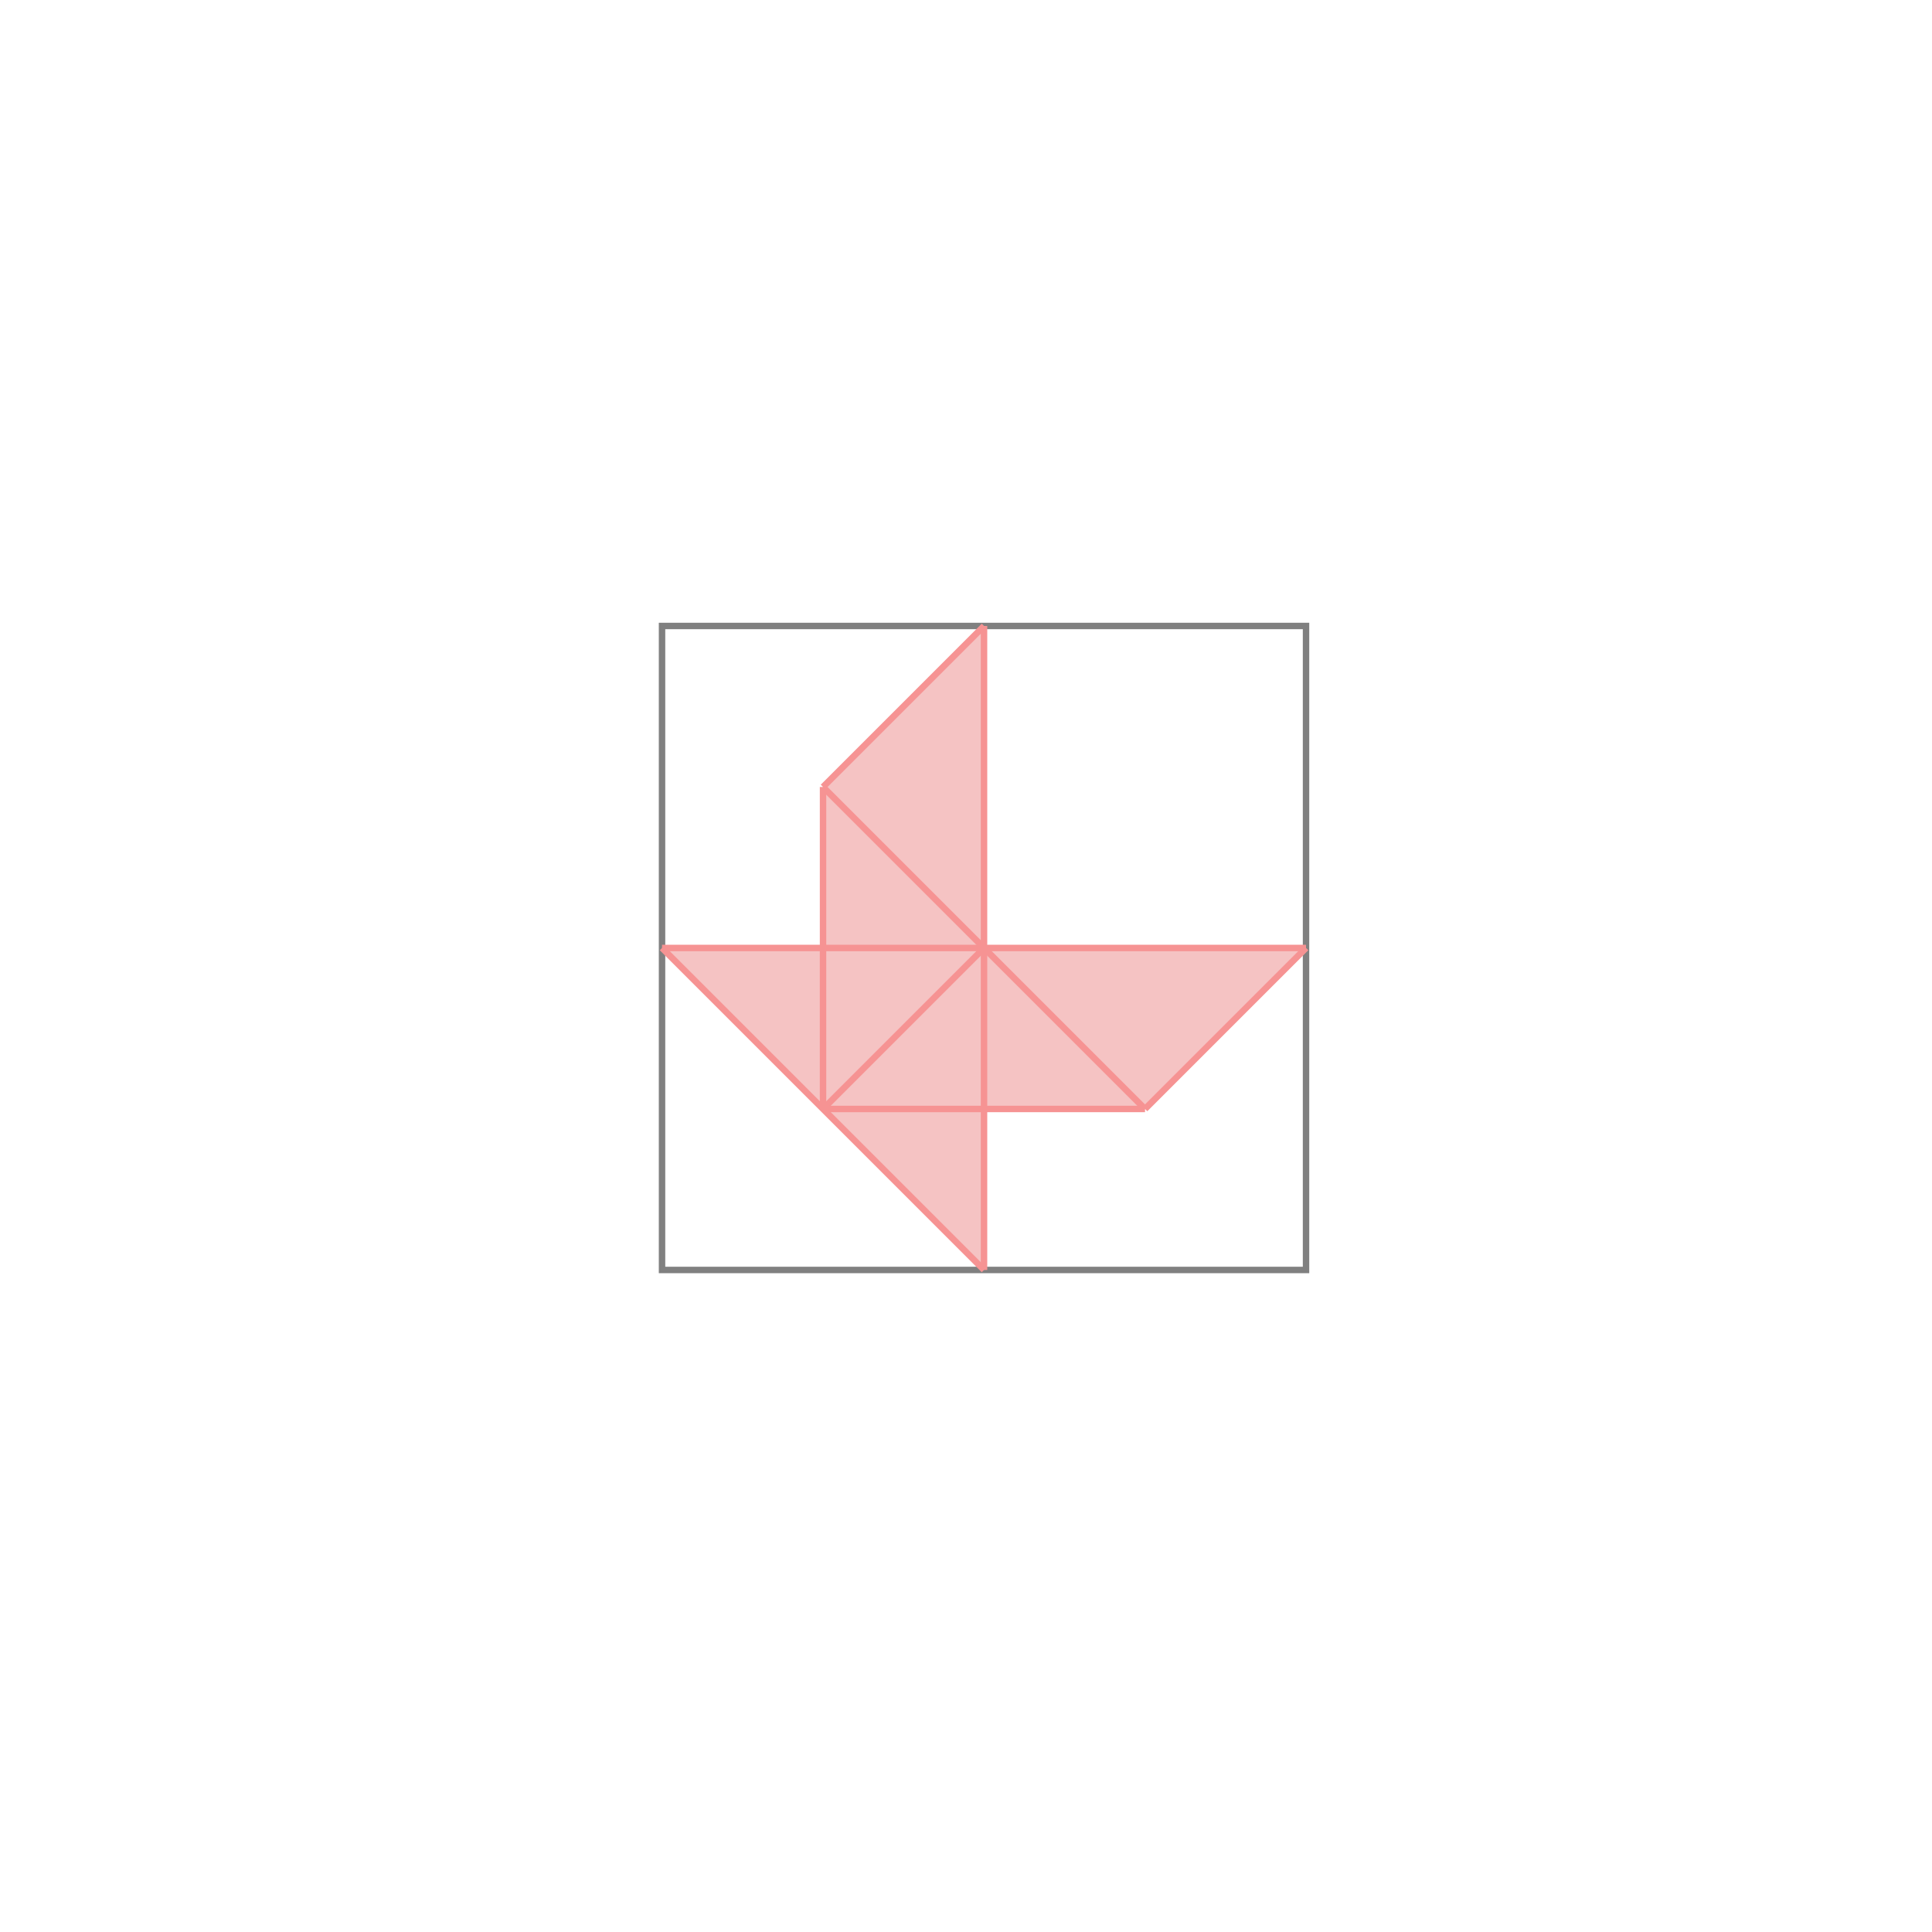 <svg xmlns="http://www.w3.org/2000/svg" viewBox="-1.5 -1.5 3 3">
<g transform="scale(1, -1)">
<path d="M0.028 -0.472 L0.028 -0.222 L0.278 -0.222 L0.528 0.028 L0.028 0.028 L0.028 0.528 L-0.222 0.278 L-0.222 0.028 L-0.472 0.028 z " fill="rgb(245,195,195)" />
<path d="M-0.472 -0.472 L0.528 -0.472 L0.528 0.528 L-0.472 0.528  z" fill="none" stroke="rgb(128,128,128)" stroke-width="0.01" />
<line x1="0.278" y1="-0.222" x2="0.528" y2="0.028" style="stroke:rgb(246,147,147);stroke-width:0.01" />
<line x1="-0.222" y1="-0.222" x2="0.028" y2="0.028" style="stroke:rgb(246,147,147);stroke-width:0.01" />
<line x1="-0.222" y1="-0.222" x2="-0.222" y2="0.278" style="stroke:rgb(246,147,147);stroke-width:0.01" />
<line x1="0.028" y1="-0.472" x2="0.028" y2="0.528" style="stroke:rgb(246,147,147);stroke-width:0.01" />
<line x1="-0.222" y1="0.278" x2="0.028" y2="0.528" style="stroke:rgb(246,147,147);stroke-width:0.01" />
<line x1="-0.222" y1="-0.222" x2="0.278" y2="-0.222" style="stroke:rgb(246,147,147);stroke-width:0.01" />
<line x1="0.028" y1="-0.472" x2="-0.472" y2="0.028" style="stroke:rgb(246,147,147);stroke-width:0.01" />
<line x1="-0.472" y1="0.028" x2="0.528" y2="0.028" style="stroke:rgb(246,147,147);stroke-width:0.01" />
<line x1="0.278" y1="-0.222" x2="-0.222" y2="0.278" style="stroke:rgb(246,147,147);stroke-width:0.01" />
</g>
</svg>

